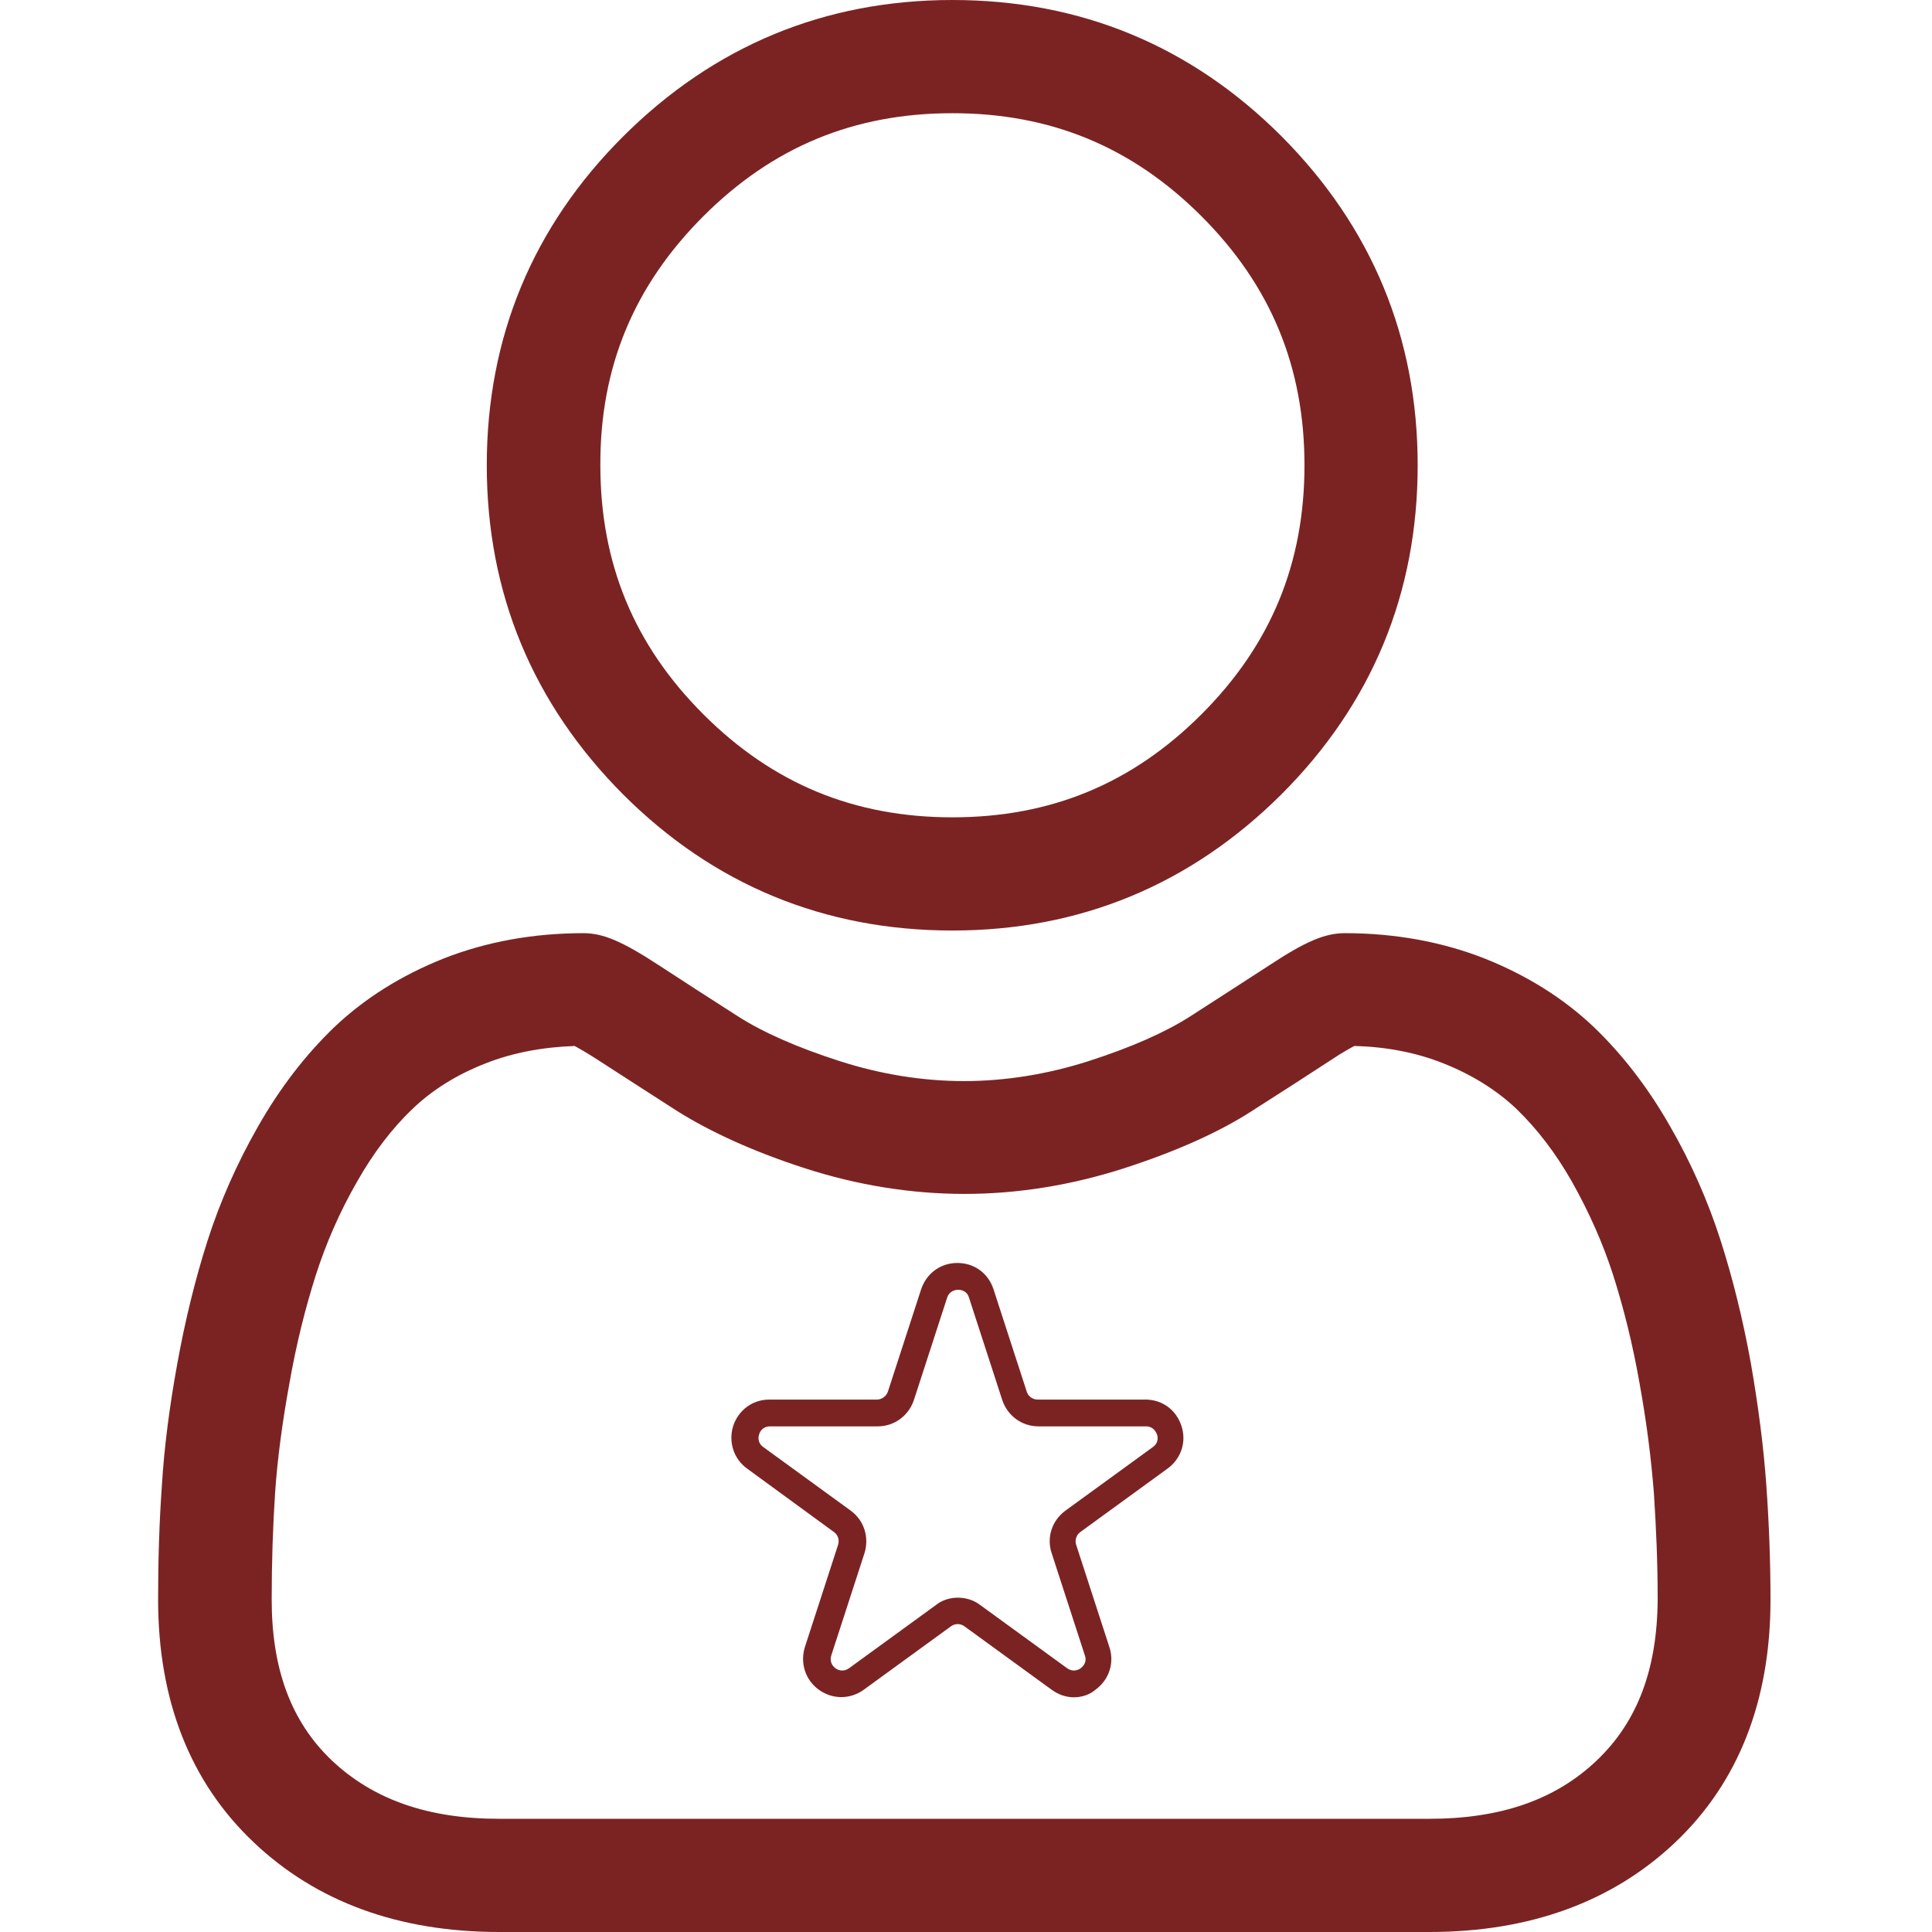 <?xml version="1.0" encoding="utf-8"?>
<!-- Generator: Adobe Illustrator 23.0.1, SVG Export Plug-In . SVG Version: 6.00 Build 0)  -->
<svg version="1.1" id="Vrstva_1" xmlns="http://www.w3.org/2000/svg" xmlns:xlink="http://www.w3.org/1999/xlink" x="0px" y="0px"
	 viewBox="0 0 512 512" style="enable-background:new 0 0 512 512;" xml:space="preserve">
<style type="text/css">
	.st0{fill:#7B2323;}
</style>
<path class="st0" d="M252.4,246.6c33.9,0,63.2-12.2,87.2-36.1c24-24,36.1-53.3,36.1-87.2c0-33.9-12.2-63.2-36.1-87.2
	c-24-24-53.3-36.1-87.2-36.1c-33.9,0-63.2,12.2-87.2,36.1S129,89.4,129,123.3c0,33.9,12.2,63.2,36.1,87.2
	C189.1,234.5,218.5,246.6,252.4,246.6z M186.4,57.3c18.4-18.4,40-27.3,66-27.3c26,0,47.6,8.9,66,27.3c18.4,18.4,27.3,40,27.3,66
	c0,26-8.9,47.6-27.3,66c-18.4,18.4-40,27.3-66,27.3c-26,0-47.6-8.9-66-27.3c-18.4-18.4-27.3-40-27.3-66
	C159,97.3,168,75.7,186.4,57.3z"/>
<path class="st0" d="M468.1,393.7c-0.7-10-2.1-20.9-4.1-32.4c-2.1-11.6-4.8-22.5-8-32.5c-3.3-10.3-7.8-20.6-13.4-30.3
	c-5.8-10.2-12.6-19-20.2-26.3c-8-7.6-17.7-13.7-29-18.2c-11.2-4.4-23.7-6.7-37-6.7c-5.2,0-10.3,2.1-20,8.5c-6,3.9-13,8.4-20.9,13.5
	c-6.7,4.3-15.8,8.3-27,11.9c-10.9,3.5-22.1,5.3-33,5.3c-11,0-22.1-1.8-33-5.3c-11.2-3.6-20.3-7.6-27-11.9c-7.8-5-14.8-9.5-20.9-13.5
	c-9.8-6.4-14.8-8.5-20-8.5c-13.3,0-25.8,2.3-37,6.7c-11.3,4.5-21,10.6-29,18.2c-7.6,7.3-14.4,16.1-20.2,26.3
	c-5.6,9.8-10.1,20-13.4,30.3c-3.2,10-5.9,20.9-8,32.5c-2.1,11.5-3.5,22.4-4.1,32.4c-0.7,9.8-1,20-1,30.2c0,26.7,8.5,48.4,25.3,64.3
	C83.8,504,105.7,512,132.3,512h246.5c26.6,0,48.5-8,65.1-23.7c16.8-15.9,25.3-37.6,25.3-64.3C469.2,413.6,468.8,403.5,468.1,393.7z
	 M423.2,466.5c-10.9,10.4-25.4,15.5-44.4,15.5H132.3c-18.9,0-33.4-5.1-44.4-15.5C77.2,456.3,72,442.4,72,423.9
	c0-9.6,0.3-19.1,0.9-28.2c0.6-8.9,1.9-18.7,3.8-29.1c1.8-10.3,4.2-19.9,7-28.7c2.7-8.4,6.3-16.7,10.9-24.7
	c4.3-7.6,9.3-14.2,14.8-19.4c5.1-4.9,11.6-9,19.3-12c7.1-2.8,15-4.3,23.6-4.6c1.1,0.6,2.9,1.6,6,3.6c6.2,4,13.3,8.6,21.1,13.6
	c8.9,5.6,20.3,10.8,33.9,15.2c13.9,4.5,28.2,6.8,42.3,6.8s28.3-2.3,42.3-6.8c13.6-4.4,25.1-9.5,33.9-15.2c8-5.1,15-9.6,21.1-13.6
	c3-2,4.9-3,6-3.6c8.6,0.2,16.6,1.8,23.6,4.6c7.6,3,14.1,7.1,19.3,12c5.5,5.3,10.5,11.8,14.8,19.4c4.5,8,8.2,16.3,10.9,24.7
	c2.8,8.8,5.2,18.4,7,28.7c1.9,10.4,3.1,20.2,3.8,29.1v0c0.6,9.1,1,18.5,1,28.1C439.2,442.4,433.9,456.3,423.2,466.5z"/>
<path class="st0" d="M284.6,449.8c-2.1,0-4.1-0.7-5.9-2L255.6,431c-1.1-0.8-2.5-0.8-3.6,0l-23.1,16.8c-3.6,2.6-8.3,2.6-11.9,0
	c-3.6-2.6-5-7.1-3.7-11.3l8.8-27.1c0.4-1.3,0-2.6-1.1-3.4L198,389.2c-3.6-2.6-5-7.1-3.7-11.3c1.4-4.2,5.1-7,9.6-7h28.5
	c1.3,0,2.5-0.9,2.9-2.1l8.8-27.1c1.4-4.2,5.1-7,9.6-7c4.5,0,8.2,2.7,9.6,7l8.8,27.1c0.4,1.3,1.6,2.1,2.9,2.1h28.5
	c4.5,0,8.2,2.7,9.6,7c1.4,4.2-0.1,8.7-3.7,11.3l-23.1,16.8c-1.1,0.8-1.5,2.2-1.1,3.4l8.8,27.1c1.4,4.2-0.1,8.7-3.7,11.3
	C288.8,449.1,286.7,449.8,284.6,449.8z M253.8,423.4c2.1,0,4.2,0.6,5.9,1.9l23.1,16.8c1.7,1.2,3.2,0.3,3.6,0
	c0.4-0.3,1.8-1.5,1.1-3.4l-8.8-27.1c-1.4-4.2,0.1-8.7,3.7-11.3l23.1-16.8c1.7-1.2,1.3-2.9,1.1-3.4c-0.2-0.5-0.9-2.1-2.9-2.1h-28.5
	c-4.4,0-8.2-2.8-9.6-7l-8.8-27.1c-0.6-2-2.4-2.1-2.9-2.1s-2.3,0.2-2.9,2.1l-8.8,27.1c-1.4,4.2-5.2,7-9.6,7h-28.5
	c-2.1,0-2.8,1.6-2.9,2.1c-0.2,0.5-0.6,2.2,1.1,3.4l23.1,16.8c3.6,2.6,5,7.1,3.7,11.3l-8.8,27.1c-0.6,2,0.7,3.1,1.1,3.4
	c0.4,0.3,1.9,1.2,3.6,0l23.1-16.8C249.6,424.1,251.7,423.4,253.8,423.4z"/>
</svg>
